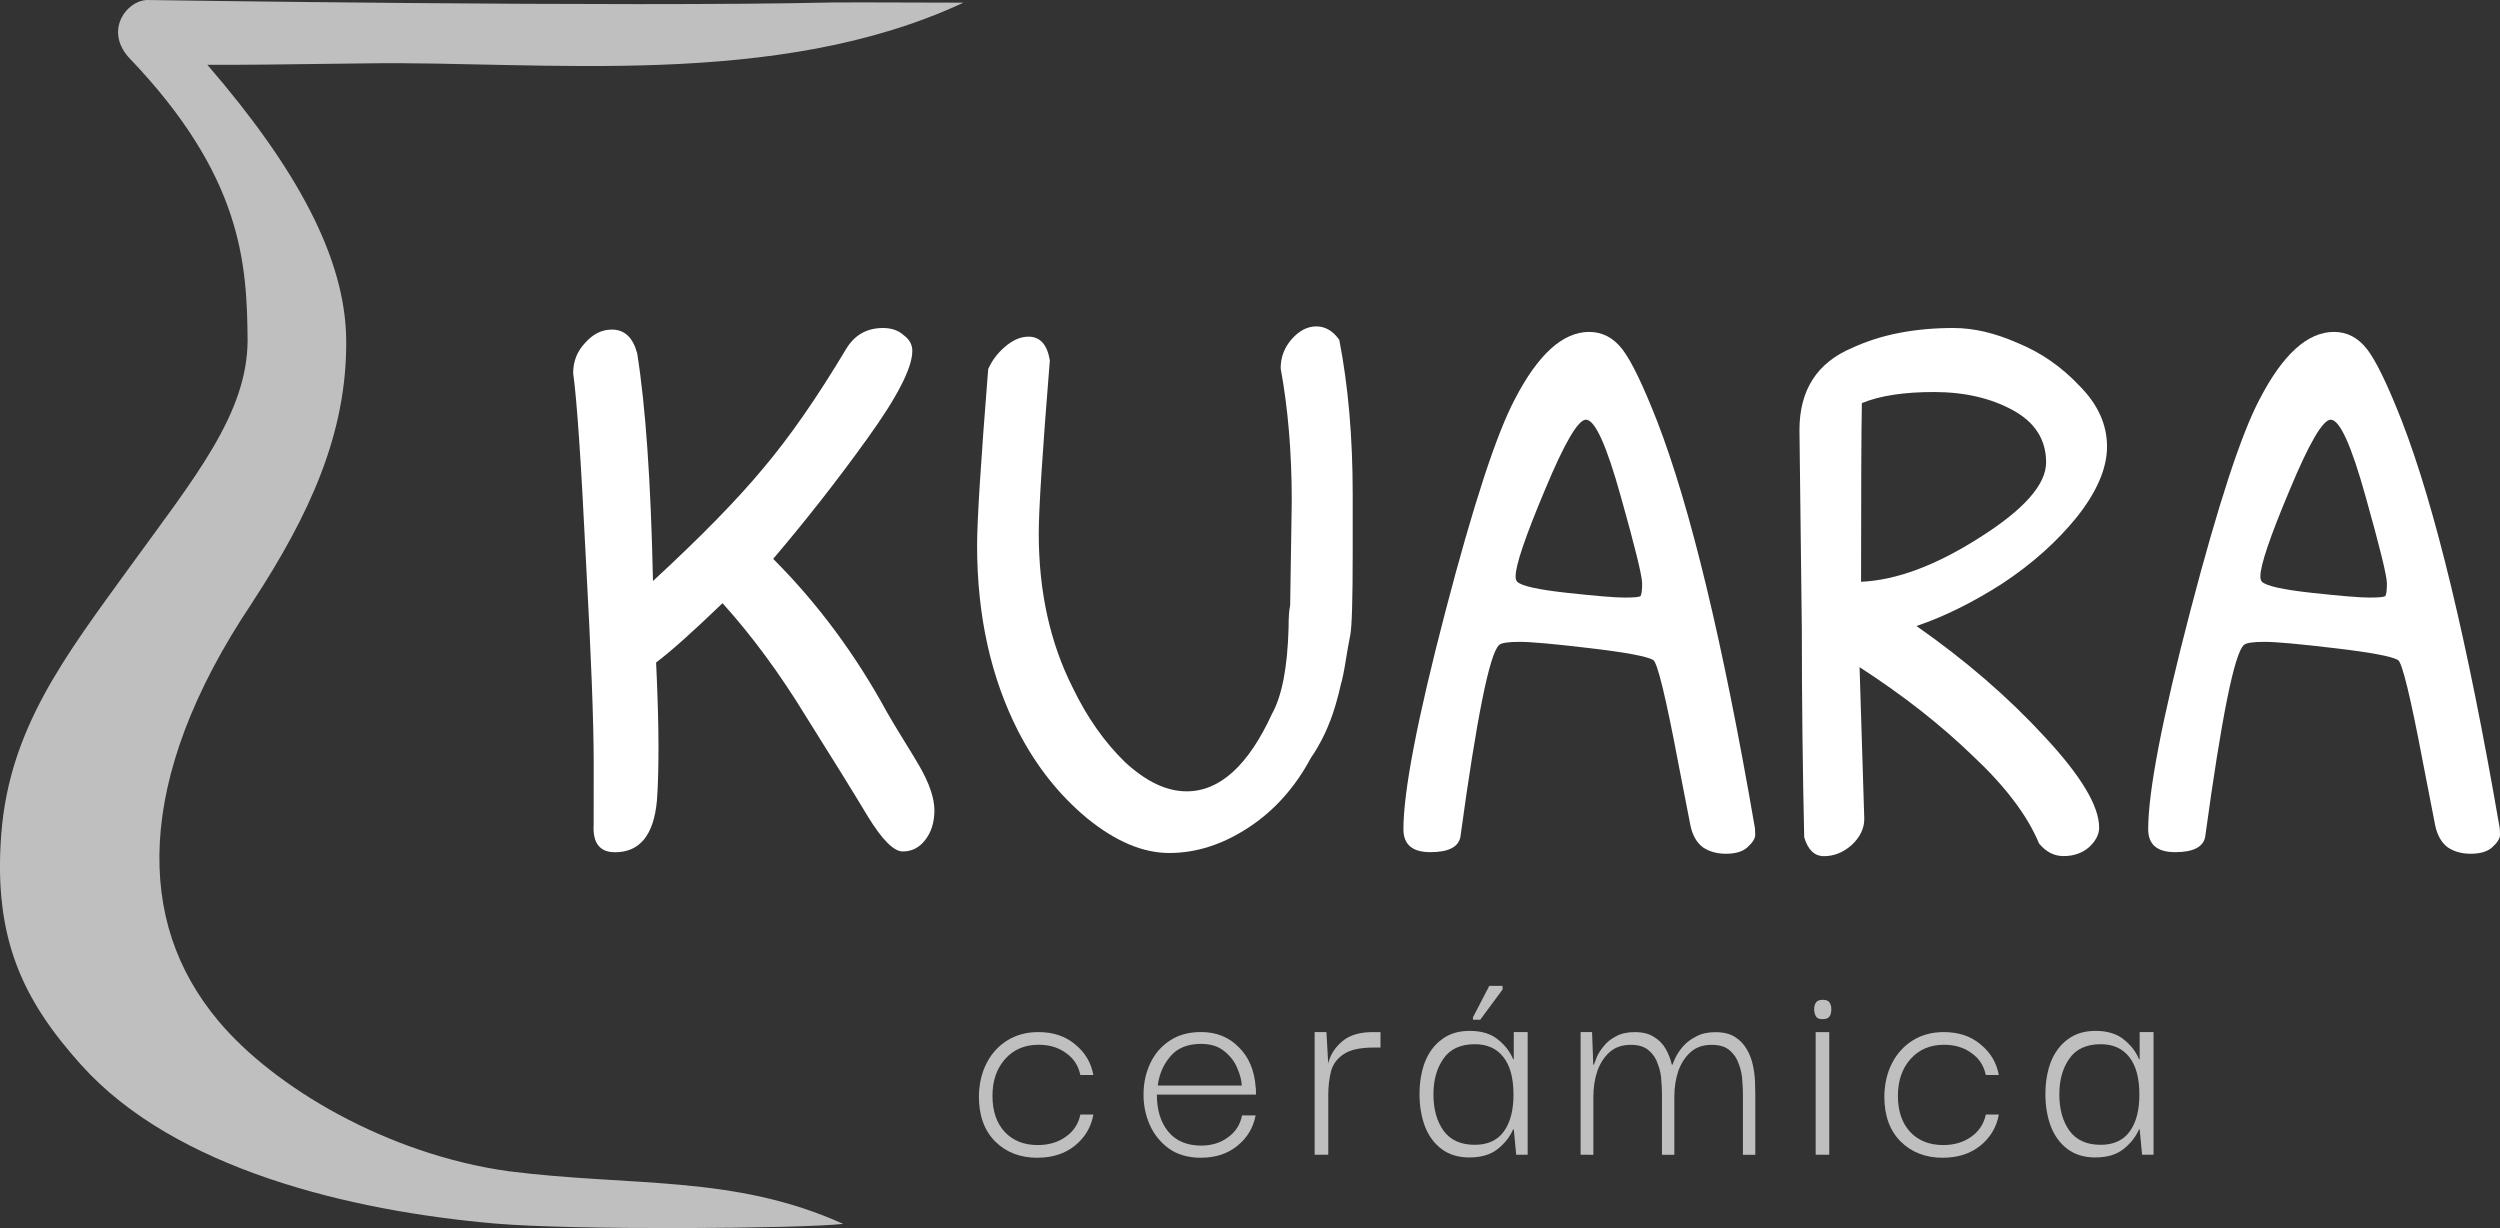 <?xml version="1.0" encoding="UTF-8" standalone="no"?>
<!-- Created with Inkscape (http://www.inkscape.org/) -->

<svg
   width="59.971mm"
   height="29.459mm"
   viewBox="0 0 59.971 29.459"
   version="1.1"
   id="svg234"
   sodipodi:docname="logo_kuara.svg"
   inkscape:version="1.2.1 (9c6d41e410, 2022-07-14)"
   xmlns:inkscape="http://www.inkscape.org/namespaces/inkscape"
   xmlns:sodipodi="http://sodipodi.sourceforge.net/DTD/sodipodi-0.dtd"
   xmlns="http://www.w3.org/2000/svg"
   xmlns:svg="http://www.w3.org/2000/svg">
  <rect x="0" y="0" width="59.971" height="29.459" fill="#333333" stroke="none"/>
  <sodipodi:namedview
     id="namedview496"
     pagecolor="#505050"
     bordercolor="#ffffff"
     borderopacity="1"
     inkscape:showpageshadow="0"
     inkscape:pageopacity="0"
     inkscape:pagecheckerboard="1"
     inkscape:deskcolor="#505050"
     inkscape:document-units="mm"
     showgrid="false"
     inkscape:zoom="2.1196038"
     inkscape:cx="70.532049"
     inkscape:cy="55.670781"
     inkscape:window-width="1920"
     inkscape:window-height="1027"
     inkscape:window-x="-8"
     inkscape:window-y="-8"
     inkscape:window-maximized="1"
     inkscape:current-layer="layer1" />
  <defs
     id="defs231" />
  <g
     id="layer1"
     transform="translate(-91.229,-102.482)">
    <g
       aria-label="KUARA"
       id="text264"
       style="font-size:18.967px;text-align:end;letter-spacing:0px;word-spacing:0px;text-anchor:end;fill:#ffffff;stroke-width:0.474">
      <path
         d="m 105.471,120.781 q 0,-1.46 -0.19,-4.931 -0.171,-3.49 -0.303,-4.419 0,-0.417 0.284,-0.721 0.284,-0.322 0.645,-0.322 0.455,0 0.607,0.569 0.303,1.897 0.379,5.462 1.707,-1.574 2.636,-2.693 0.948,-1.119 1.992,-2.864 0.303,-0.512 0.891,-0.512 0.303,0 0.493,0.171 0.209,0.152 0.209,0.379 0,0.607 -1.081,2.105 -1.062,1.479 -2.257,2.883 1.593,1.593 2.731,3.68 0.152,0.266 0.398,0.664 0.247,0.398 0.379,0.626 0.36,0.626 0.36,1.062 0,0.436 -0.228,0.721 -0.209,0.266 -0.531,0.266 -0.322,0 -0.835,-0.835 -0.512,-0.854 -1.479,-2.39 -0.948,-1.555 -2.01,-2.731 -1.062,1.024 -1.593,1.423 0.057,1.214 0.057,2.029 0,0.797 -0.038,1.29 -0.114,1.233 -1.005,1.233 -0.55,0 -0.512,-0.664 z"
         style="-inkscape-font-specification:'Patrick Hand SC'"
         id="path503" />
      <path
         d="m 122.218,110.615 q 0.266,-0.303 0.588,-0.303 0.322,0 0.55,0.322 0.322,1.65 0.322,3.699 v 1.441 q 0,1.631 -0.057,1.935 -0.057,0.284 -0.114,0.645 -0.057,0.36 -0.114,0.55 -0.038,0.19 -0.133,0.512 -0.209,0.702 -0.588,1.252 -0.569,1.062 -1.498,1.669 -0.929,0.607 -1.897,0.607 -0.948,0 -1.973,-0.835 -1.005,-0.835 -1.65,-2.086 -0.986,-1.935 -0.986,-4.457 0,-0.891 0.266,-4.23 0.133,-0.303 0.398,-0.531 0.284,-0.247 0.569,-0.247 0.417,0 0.512,0.569 -0.266,3.281 -0.266,4.154 0,2.086 0.816,3.699 0.512,1.062 1.252,1.783 0.759,0.702 1.479,0.702 1.195,0 2.048,-1.859 0.36,-0.645 0.398,-2.067 0,-0.379 0.038,-0.531 l 0.038,-2.504 q 0,-1.745 -0.266,-3.186 0,-0.398 0.266,-0.702 z"
         style="-inkscape-font-specification:'Patrick Hand SC'"
         id="path505" />
      <path
         d="m 129.35,110.444 q 0.474,0 0.797,0.417 0.322,0.417 0.835,1.726 1.195,3.092 2.333,9.692 0.019,0.076 0.019,0.228 0,0.133 -0.19,0.303 -0.171,0.152 -0.512,0.152 -0.322,0 -0.55,-0.152 -0.228,-0.171 -0.303,-0.531 -0.076,-0.379 -0.284,-1.46 -0.455,-2.409 -0.607,-2.504 -0.228,-0.133 -1.517,-0.284 -1.271,-0.152 -1.688,-0.152 -0.417,0 -0.493,0.076 -0.341,0.303 -0.929,4.609 -0.076,0.36 -0.721,0.36 -0.645,0 -0.645,-0.55 0,-1.366 1.005,-5.216 1.005,-3.85 1.669,-5.102 0.835,-1.612 1.783,-1.612 z m -0.076,2.105 q -0.284,0 -0.986,1.688 -0.702,1.669 -0.702,2.067 0,0.095 0.038,0.133 0.152,0.152 1.195,0.266 1.043,0.114 1.385,0.114 0.341,0 0.379,-0.038 0.038,-0.057 0.038,-0.303 0,-0.266 -0.512,-2.086 -0.512,-1.84 -0.835,-1.84 z"
         style="-inkscape-font-specification:'Patrick Hand SC'"
         id="path507" />
      <path
         d="m 135.95,122.128 q 0,0.341 -0.303,0.626 -0.303,0.266 -0.664,0.266 -0.341,0 -0.474,-0.455 -0.057,-2.504 -0.057,-4.988 l -0.057,-4.78 q 0,-1.441 1.271,-1.973 1.024,-0.474 2.428,-0.474 0.721,0 1.536,0.36 0.835,0.341 1.479,1.024 0.664,0.664 0.664,1.46 0,0.778 -0.721,1.688 -0.721,0.891 -1.783,1.593 -1.062,0.683 -2.067,1.024 1.764,1.233 3.073,2.655 1.309,1.404 1.309,2.181 0,0.247 -0.247,0.474 -0.247,0.209 -0.607,0.209 -0.341,0 -0.588,-0.303 -0.417,-1.005 -1.593,-2.105 -1.157,-1.119 -2.712,-2.124 z m -0.076,-5.69 q 1.271,-0.057 2.845,-1.062 1.593,-1.005 1.593,-1.802 0,-0.816 -0.797,-1.252 -0.797,-0.436 -1.897,-0.436 -1.081,0 -1.726,0.266 -0.019,0.967 -0.019,4.286 z"
         style="-inkscape-font-specification:'Patrick Hand SC'"
         id="path509" />
      <path
         d="m 147.216,110.444 q 0.474,0 0.797,0.417 0.322,0.417 0.835,1.726 1.195,3.092 2.333,9.692 0.019,0.076 0.019,0.228 0,0.133 -0.19,0.303 -0.171,0.152 -0.512,0.152 -0.322,0 -0.55,-0.152 -0.228,-0.171 -0.303,-0.531 -0.076,-0.379 -0.284,-1.46 -0.455,-2.409 -0.607,-2.504 -0.228,-0.133 -1.517,-0.284 -1.271,-0.152 -1.688,-0.152 -0.417,0 -0.493,0.076 -0.341,0.303 -0.929,4.609 -0.076,0.36 -0.721,0.36 -0.645,0 -0.645,-0.55 0,-1.366 1.005,-5.216 1.005,-3.85 1.669,-5.102 0.835,-1.612 1.783,-1.612 z m -0.076,2.105 q -0.284,0 -0.986,1.688 -0.702,1.669 -0.702,2.067 0,0.095 0.038,0.133 0.152,0.152 1.195,0.266 1.043,0.114 1.385,0.114 0.341,0 0.379,-0.038 0.038,-0.057 0.038,-0.303 0,-0.266 -0.512,-2.086 -0.512,-1.84 -0.835,-1.84 z"
         style="-inkscape-font-specification:'Patrick Hand SC'"
         id="path511" />
    </g>
    <g
       aria-label="cerámica"
       id="text268"
       style="font-size:7.247px;text-align:end;letter-spacing:0.712px;word-spacing:0px;text-anchor:end;fill:#bfbfbf;stroke-width:0.283">
      <path
         d="m 116.117,130.255 q -0.623,0 -1.015,-0.391 -0.391,-0.391 -0.391,-1.08 0.007,-0.457 0.188,-0.804 0.181,-0.348 0.5,-0.544 0.319,-0.196 0.739,-0.196 0.536,0 0.884,0.297 0.355,0.29 0.435,0.732 h -0.312 q -0.072,-0.341 -0.348,-0.529 -0.268,-0.196 -0.652,-0.196 -0.5,0 -0.804,0.341 -0.304,0.341 -0.304,0.884 0,0.544 0.29,0.862 0.297,0.319 0.797,0.319 0.391,0 0.667,-0.196 0.283,-0.196 0.355,-0.536 h 0.312 q -0.08,0.449 -0.442,0.746 -0.362,0.29 -0.899,0.29 z"
         style="-inkscape-font-specification:'Darker Grotesque'"
         id="path524" />
      <path
         d="m 120.046,130.255 q -0.471,0 -0.783,-0.225 -0.304,-0.225 -0.457,-0.573 -0.152,-0.355 -0.145,-0.732 0,-0.391 0.159,-0.732 0.159,-0.341 0.464,-0.544 0.312,-0.21 0.754,-0.21 0.551,0 0.906,0.362 0.362,0.355 0.406,0.957 0.007,0.036 0.007,0.087 0,0.051 0,0.094 h -2.377 q 0,0.558 0.275,0.891 0.275,0.333 0.79,0.333 0.37,0 0.638,-0.196 0.275,-0.196 0.341,-0.529 h 0.326 q -0.087,0.449 -0.442,0.732 -0.348,0.283 -0.862,0.283 z m -1.044,-1.732 h 2.015 q -0.007,-0.188 -0.109,-0.42 -0.094,-0.232 -0.312,-0.406 -0.21,-0.174 -0.558,-0.174 -0.478,0 -0.732,0.297 -0.254,0.297 -0.304,0.703 z"
         style="-inkscape-font-specification:'Darker Grotesque'"
         id="path526" />
      <path
         d="m 122.765,130.182 v -2.942 h 0.283 l 0.043,0.754 q 0.072,-0.312 0.341,-0.536 0.268,-0.225 0.754,-0.217 h 0.159 v 0.37 h -0.159 q -0.493,0 -0.725,0.159 -0.232,0.152 -0.304,0.413 -0.065,0.261 -0.065,0.58 v 1.42 z"
         style="-inkscape-font-specification:'Darker Grotesque'"
         id="path528" />
      <path
         d="m 126.484,130.248 q -0.406,0 -0.674,-0.203 -0.268,-0.203 -0.399,-0.544 -0.13,-0.348 -0.13,-0.768 0,-0.435 0.13,-0.775 0.138,-0.348 0.406,-0.544 0.268,-0.203 0.667,-0.203 0.428,0 0.681,0.21 0.254,0.203 0.362,0.471 h 0.015 v -0.652 h 0.333 v 2.942 h -0.275 l -0.058,-0.609 h -0.015 q -0.116,0.268 -0.37,0.471 -0.254,0.203 -0.674,0.203 z m 0.123,-0.304 q 0.464,0 0.696,-0.319 0.232,-0.319 0.232,-0.884 0,-0.601 -0.246,-0.906 -0.239,-0.304 -0.681,-0.304 -0.515,0 -0.754,0.348 -0.239,0.341 -0.239,0.855 0,0.536 0.246,0.877 0.246,0.333 0.746,0.333 z m 0.13,-3 h -0.174 v -0.058 l 0.391,-0.754 h 0.319 v 0.087 z"
         style="-inkscape-font-specification:'Darker Grotesque'"
         id="path530" />
      <path
         d="m 129.145,130.182 v -2.942 h 0.275 l 0.029,0.783 h 0.015 q 0.022,-0.065 0.072,-0.188 0.058,-0.13 0.167,-0.261 0.109,-0.138 0.29,-0.232 0.181,-0.101 0.449,-0.101 0.29,0 0.464,0.116 0.181,0.109 0.283,0.29 0.101,0.181 0.145,0.377 h 0.015 q 0.022,-0.065 0.08,-0.188 0.065,-0.13 0.181,-0.261 0.123,-0.138 0.312,-0.232 0.188,-0.101 0.457,-0.101 0.29,0 0.471,0.116 0.181,0.116 0.283,0.297 0.101,0.174 0.145,0.377 0.043,0.203 0.051,0.391 0.007,0.181 0.007,0.304 v 1.457 h -0.297 v -1.464 q 0,-0.123 -0.015,-0.312 -0.007,-0.196 -0.08,-0.391 -0.065,-0.203 -0.217,-0.333 -0.152,-0.138 -0.435,-0.138 -0.312,0 -0.507,0.174 -0.196,0.174 -0.297,0.457 -0.094,0.283 -0.094,0.616 v 1.391 h -0.297 v -1.464 q 0,-0.123 -0.015,-0.312 -0.007,-0.196 -0.08,-0.391 -0.065,-0.203 -0.217,-0.333 -0.152,-0.138 -0.435,-0.138 -0.312,0 -0.507,0.174 -0.196,0.174 -0.297,0.457 -0.094,0.283 -0.094,0.616 v 1.391 z"
         style="-inkscape-font-specification:'Darker Grotesque'"
         id="path532" />
      <path
         d="m 134.958,126.929 q -0.123,0.007 -0.167,-0.065 -0.043,-0.072 -0.043,-0.174 0,-0.094 0.043,-0.159 0.043,-0.065 0.167,-0.065 0.116,0 0.159,0.065 0.043,0.065 0.043,0.159 0,0.109 -0.043,0.174 -0.043,0.065 -0.159,0.065 z m -0.174,3.254 v -2.942 h 0.326 v 2.942 z"
         style="-inkscape-font-specification:'Darker Grotesque'"
         id="path534" />
      <path
         d="m 137.837,130.255 q -0.623,0 -1.015,-0.391 -0.391,-0.391 -0.391,-1.08 0.007,-0.457 0.188,-0.804 0.181,-0.348 0.5,-0.544 0.319,-0.196 0.739,-0.196 0.536,0 0.884,0.297 0.355,0.29 0.435,0.732 h -0.312 q -0.072,-0.341 -0.348,-0.529 -0.268,-0.196 -0.652,-0.196 -0.5,0 -0.804,0.341 -0.304,0.341 -0.304,0.884 0,0.544 0.29,0.862 0.297,0.319 0.797,0.319 0.391,0 0.667,-0.196 0.283,-0.196 0.355,-0.536 h 0.312 q -0.08,0.449 -0.442,0.746 -0.362,0.29 -0.899,0.29 z"
         style="-inkscape-font-specification:'Darker Grotesque'"
         id="path536" />
      <path
         d="m 141.498,130.248 q -0.406,0 -0.674,-0.203 -0.268,-0.203 -0.399,-0.544 -0.13,-0.348 -0.13,-0.768 0,-0.435 0.13,-0.775 0.138,-0.348 0.406,-0.544 0.268,-0.203 0.667,-0.203 0.428,0 0.681,0.21 0.254,0.203 0.362,0.471 h 0.015 v -0.652 h 0.333 v 2.942 h -0.275 l -0.058,-0.609 h -0.015 q -0.116,0.268 -0.37,0.471 -0.254,0.203 -0.674,0.203 z m 0.123,-0.304 q 0.464,0 0.696,-0.319 0.232,-0.319 0.232,-0.884 0,-0.601 -0.246,-0.906 -0.239,-0.304 -0.681,-0.304 -0.515,0 -0.754,0.348 -0.239,0.341 -0.239,0.855 0,0.536 0.246,0.877 0.246,0.333 0.746,0.333 z"
         style="-inkscape-font-specification:'Darker Grotesque'"
         id="path538" />
    </g>
    <path
       style="color:#000000;fill:#bfbfbf;stroke-width:1.599;stroke-linejoin:round;paint-order:markers fill stroke"
       d="m 94.742,102.482 c 0,0 11.473,0.175 16.466,0.059 0,0 1.146,-0.005 3.132,0.005 -4.484,2.092 -10.084,1.395 -14.3,1.456 -1.886,0.026 -3.337,0.041 -3.837,0.034 2.144,2.485 3.313,4.636 3.331,6.601 0.021,2.238 -0.872,4.18 -2.248,6.289 -10e-4,0.003 -0.003,0.004 -0.003,0.007 -1.441,2.143 -2.131,4.081 -2.22,5.752 -0.089,1.67 0.4,3.084 1.399,4.281 1.334,1.598 4.061,3.208 6.968,3.612 2.965,0.376 5.404,0.078 8.026,1.263 -1.023,0.116 -6.492,0.155 -8.362,-0.009 -3.472,-0.304 -7.676,-1.306 -9.919,-3.806 -1.384,-1.542 -2.111,-3.012 -1.915,-5.543 0.197,-2.531 1.526,-4.251 3.084,-6.402 1.559,-2.151 2.814,-3.667 2.825,-5.43 -0.017,-1.842 -0.118,-3.942 -2.854,-6.794 -0.586,-0.663 -0.036,-1.358 0.428,-1.373 z"
       id="path270" />
  </g>
</svg>
